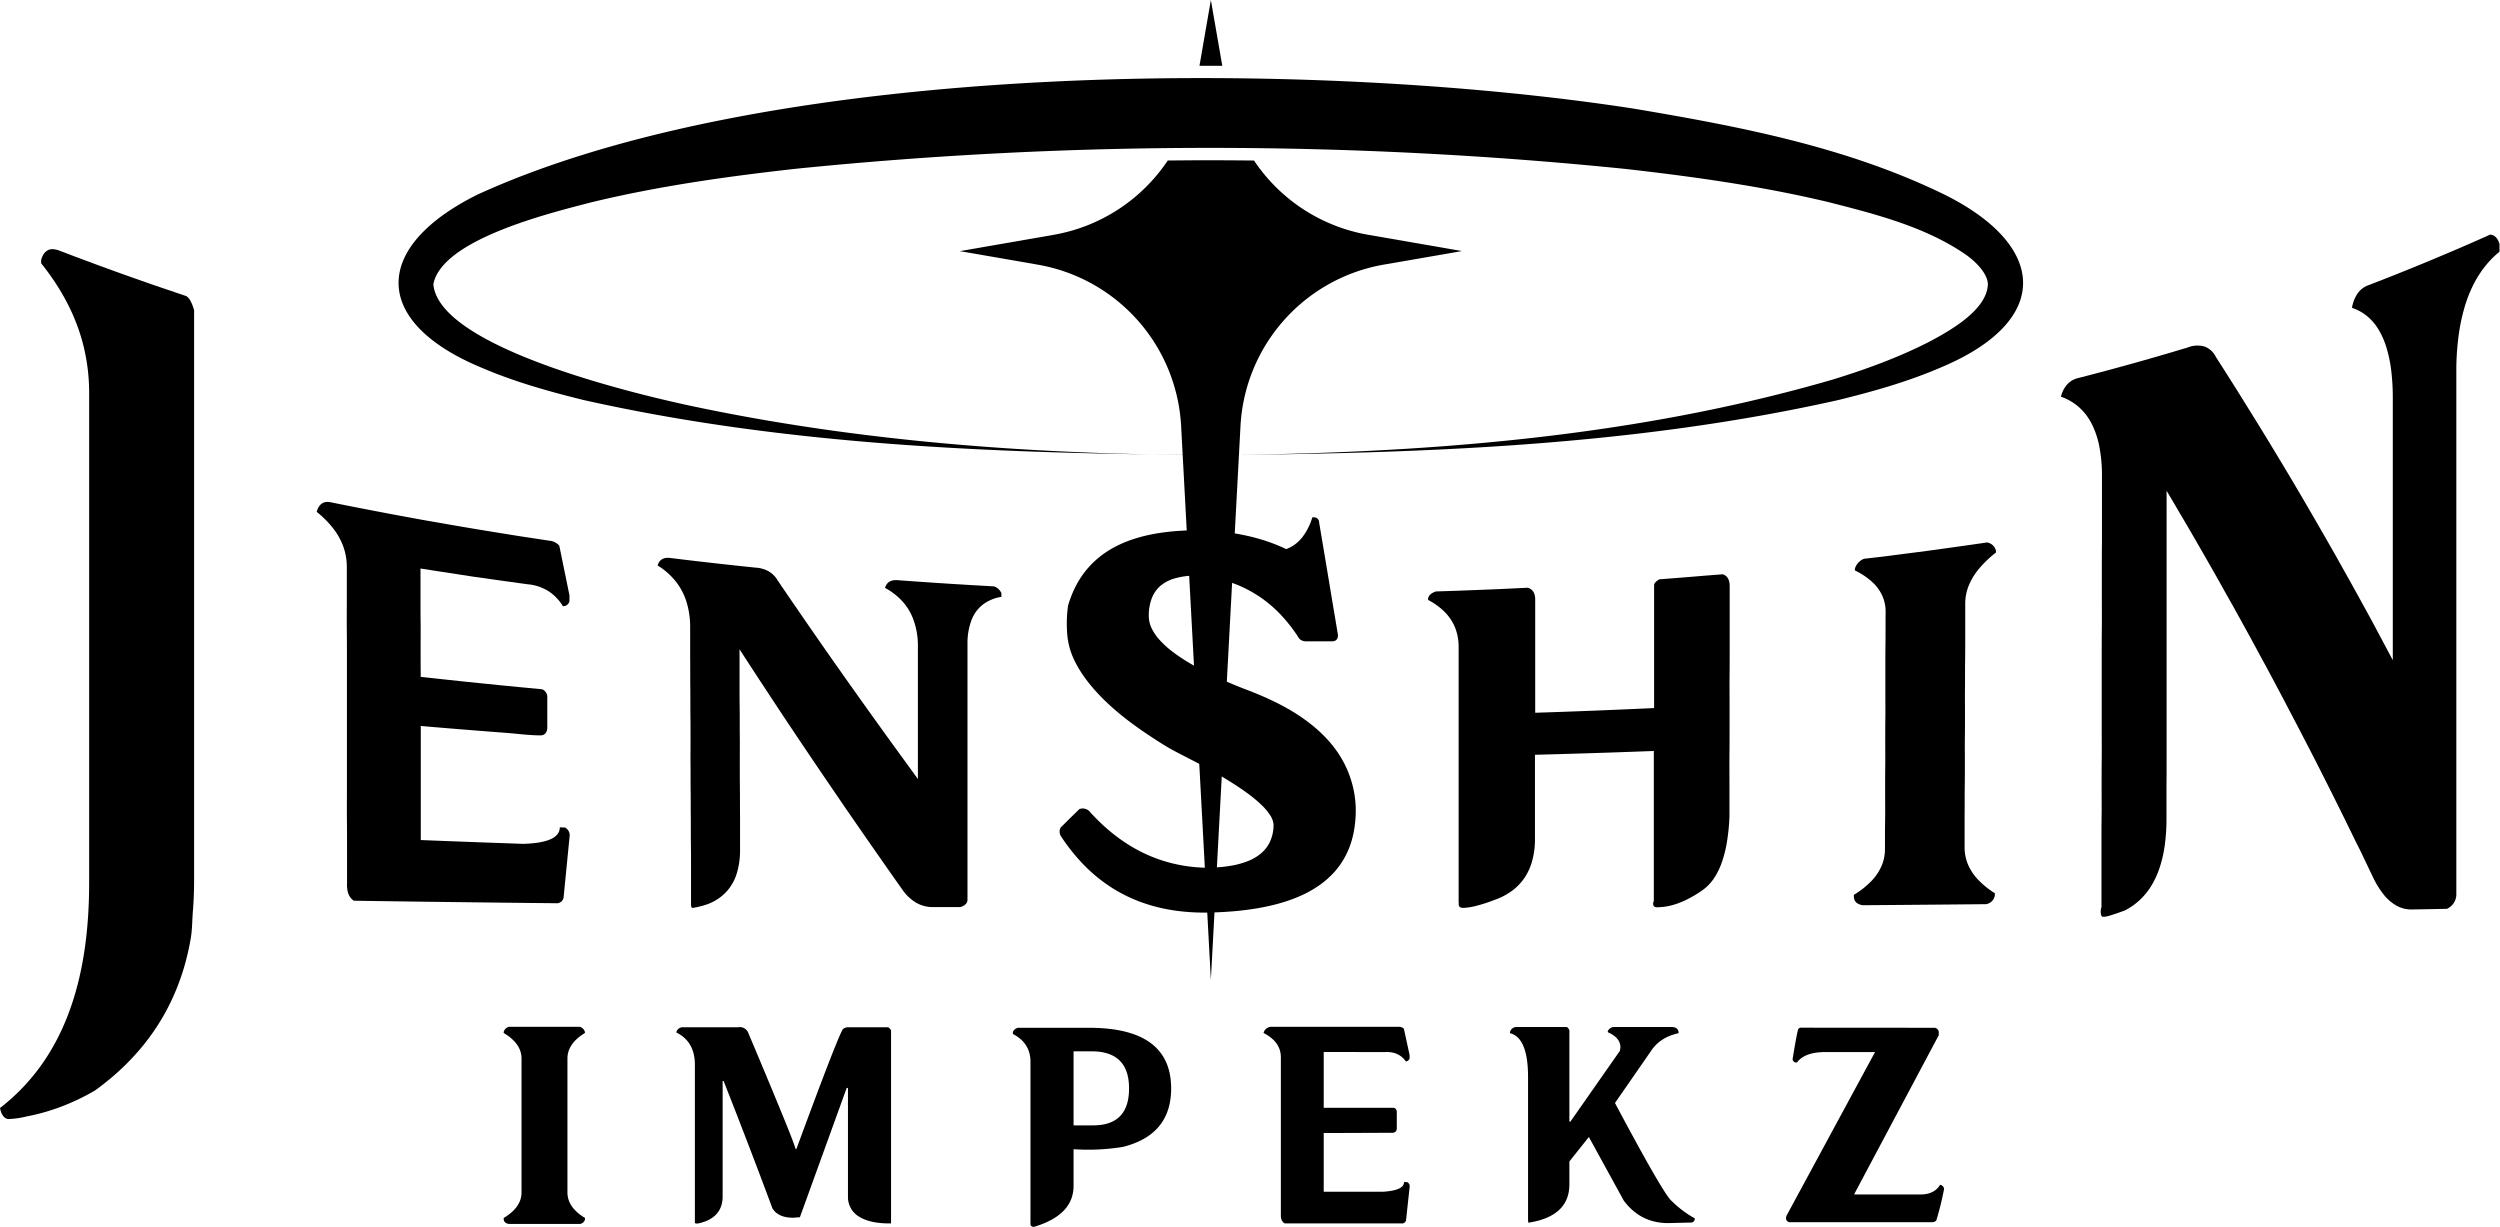 <svg xmlns="http://www.w3.org/2000/svg" viewBox="0 0 1097.02 538.37"><g id="Layer_2" data-name="Layer 2"><path d="M223.31,450.56h31.08a3.27,3.27,0,0,1,2.28,2.28v.44Q249,457.95,249,464.47v58.79q0,6.53,7.71,11.2v.43a2.51,2.51,0,0,1-2.28,2.18H223.31c-1.45-.22-2.21-.94-2.29-2.18v-.43q7.83-4.68,7.83-11.2V464.47q0-6.53-7.83-11.19v-.44A3.27,3.27,0,0,1,223.31,450.56Z"/><path d="M299.92,450.78h23.91a4,4,0,0,1,4.35,2.06q20.86,49.46,20.87,51.3h.43q17.61-47.82,20.33-52.49a3.64,3.64,0,0,1,2.71-.87h17.06c.37,0,.84.43,1.42,1.3v84.77q-9.24.1-14.08-3a10,10,0,0,1-4.83-8.81V477.4h-.55L351,534.13l-2.93.22q-6.63,0-9.13-4.13-9.88-26.62-21.41-55.86h-.43V525q0,8.06-7.72,11c-2.1.72-3.41,1-3.91.87l-.55-.87V467.19q0-10.11-8.15-14.13A2.86,2.86,0,0,1,299.92,450.78Zm5.44,86.07a.39.39,0,0,1-.44-.43v-.87c.58.28.87.58.87.87S305.65,536.92,305.36,536.85Z"/><path d="M447.62,451h30.21q36.07,0,36.08,26.63,0,20.33-21.19,25.65a95,95,0,0,1-21.63,1v16.08q0,12.82-17.39,18c-1.16-.07-1.66-.65-1.52-1.74V465.88q0-8.14-7.71-12.17v-.87A3,3,0,0,1,447.62,451Zm23.47,10.33v32.49h8.59q15.75,0,15.76-16.19t-16.2-16.3Z"/><path d="M558,450.56h55.76a3.08,3.08,0,0,1,2.28.87l2.5,11.52v1.41a1.83,1.83,0,0,1-1.63,1.41q-3-4.33-8.91-4.13H580.86V486.1h30.75a1.77,1.77,0,0,1,1.31,1.84v7.29a1.81,1.81,0,0,1-1.74,1.84q-27.39.12-30.32.11v25.76h26q9.24-.54,9.24-4.24h1.3a2,2,0,0,1,1.2,1.85l-1.63,15a1.81,1.81,0,0,1-2,1.3H563.79c-1.23-.65-1.81-1.92-1.74-3.8V463.93q0-6.75-7.6-10.65A3.59,3.59,0,0,1,558,450.56Z"/><path d="M665.62,450.67h21.74c.44,0,.87.47,1.3,1.41v40.1h.44l21.74-31.08.21-1.52q0-4.24-5.54-6.63v-.44a3.05,3.05,0,0,1,3.15-1.84h24.78c2.1,0,3.15.9,3.15,2.71q-8.25,1.74-12.28,8.05L708.66,484q21.52,40.43,24.89,43a45.59,45.59,0,0,0,10.11,7.61v.54a1.71,1.71,0,0,1-1.31,1.3l-8.8.22q-13.15.66-21-9.78L697.25,499h-.11l-8.48,10.65v10q0,14-17.71,16.84l-.43-.87v-63q0-17.28-7.94-19.24V453A2.88,2.88,0,0,1,665.62,450.67ZM671,536.52a.38.38,0,0,1-.43-.43v-.87c.57.29.87.58.87.87A.38.38,0,0,1,671,536.52Z"/><path d="M849,451a2.05,2.05,0,0,1,1.74,1.85v1.41l-37,69.56v.32h29q6,0,8.59-4.23a2,2,0,0,1,1.74,1.84,133.32,133.32,0,0,1-3.37,13.7,2.3,2.3,0,0,1-2,.87H785.06q-1.95-.76-1.08-2.94l38.8-71.73h-22.5q-8.6.23-11.74,4.57h-.43a1.53,1.53,0,0,1-1.42-2q1.41-8.69,2.29-12.39a1.38,1.38,0,0,1,1.3-.87Z"/><path d="M26.29,110.06c3.15,1.21,6.07,2.32,8.83,3.35s5.36,2,7.86,2.93l7.3,2.66c2.38.86,4.72,1.7,7.1,2.54l7.3,2.57c2.51.87,5.12,1.77,7.89,2.71s5.7,1.94,8.85,3c1.42.47,2.67,2.57,3.75,6.28,0,2.64,0,5.24,0,7.8s0,5.1,0,7.6,0,5,0,7.42,0,4.85,0,7.24,0,4.74,0,7.08,0,4.64,0,6.92q0,6.85,0,13.43t0,12.95q0,6.36,0,12.55t0,12.25q0,6.06,0,12c0,4,0,7.94,0,11.9s0,7.89,0,11.85,0,7.91,0,11.9,0,8,0,12,0,8.12,0,12.25,0,8.31,0,12.55,0,8.56,0,12.95,0,8.86,0,13.43c0,2.28,0,4.59,0,6.92s0,4.69,0,7.07,0,4.8,0,7.24,0,4.91,0,7.42,0,5,0,7.6,0,5.16,0,7.79c0,4.58-.16,9-.51,13.31S84.38,408,83.66,412A114,114,0,0,1,81,423.68a103.58,103.58,0,0,1-3.8,10.89,99.05,99.05,0,0,1-4.9,10.16,94.88,94.88,0,0,1-6,9.45,98.26,98.26,0,0,1-7.1,8.77,106.24,106.24,0,0,1-8.19,8.1,117.05,117.05,0,0,1-9.3,7.45q-3.54,2.07-7.19,3.82c-2.43,1.16-4.89,2.23-7.38,3.18s-5,1.79-7.58,2.53-5.15,1.35-7.77,1.85a40.08,40.08,0,0,1-8,1.17C1.94,491,.54,489.14,0,486.2A88.54,88.54,0,0,0,8.23,479a87.61,87.61,0,0,0,7.26-8.12,89.34,89.34,0,0,0,6.29-9.05,98.72,98.72,0,0,0,5.32-10,109,109,0,0,0,4.34-10.95q1.93-5.72,3.38-11.94T37.22,416q.48-3.36.84-6.86t.6-7.13q.23-3.63.35-7.41c.08-2.51.11-5.07.11-7.68s0-5.32,0-7.92,0-5.16,0-7.68,0-5,0-7.47,0-4.87,0-7.26v-7.07q0-3.5,0-6.9c0-4.55,0-9,0-13.35s0-8.63,0-12.84,0-8.35,0-12.46,0-8.17,0-12.21,0-8.07,0-12.09,0-8,0-12.09,0-8.1,0-12.21,0-8.25,0-12.46,0-8.49,0-12.85,0-8.79,0-13.34v-6.9q0-3.5,0-7.07t0-7.27c0-2.45,0-4.94,0-7.46s0-5.09,0-7.69,0-5.24,0-7.92a86.26,86.26,0,0,0-.6-10.24,83.33,83.33,0,0,0-1.76-9.88,82.5,82.5,0,0,0-2.93-9.57,87.65,87.65,0,0,0-4.1-9.3,98.15,98.15,0,0,0-5.26-9.05q-2.91-4.47-6.42-8.84v-1.46q.93-3.3,3.05-4.3C22.26,109.11,24.08,109.21,26.29,110.06Z"/><path d="M145,220.38c3.5.71,6.84,1.38,10,2l9.28,1.8c3,.58,5.86,1.12,8.67,1.65l8.25,1.52c2.69.49,5.34,1,8,1.43l7.9,1.39,8,1.37,8.25,1.37c2.82.47,5.71.93,8.69,1.41s6.09,1,9.31,1.46l10.09,1.54a6.14,6.14,0,0,1,4,2.18c.89,4.36,1.55,7.62,2.22,10.87s1.33,6.51,2.22,10.83c0,1,0,1.55,0,2.59A2.76,2.76,0,0,1,247,266a20.29,20.29,0,0,0-6.52-6.72,20.54,20.54,0,0,0-9-2.9l-8.72-1.21c-2.7-.37-5.23-.73-7.66-1.08l-7.15-1L200.89,252l-7.66-1.17-8.71-1.36c0,4.75,0,8.91,0,12.77s0,7.43.05,11,0,7.13,0,11,0,8,.05,12.77c3.55.4,6.8.75,9.86,1.08l8.68.93,8.08.83,8.09.82,8.69.85,9.87.94a3.65,3.65,0,0,1,2.27,3.61c0,2.69,0,4.71,0,6.72s0,4,0,6.72c-.12,2-1.21,3.19-3,3.18-2.52,0-5.06-.19-7.53-.41s-4.87-.49-7.11-.66l-6.44-.49-5.85-.46-9.93-.79-7.57-.63-5.22-.44-2.87-.25v.84c0,4,0,7.82,0,11.35s0,6.83,0,9.87,0,5.83,0,8.38,0,4.84,0,6.89c0,4.1,0,7.22,0,9.34s0,3.25,0,3.39l9.86.39,8.57.32,8.13.31,8.57.3,9.87.35q8-.24,12-2.05t4-5.2l2.26.08a3.79,3.79,0,0,1,2.09,3.46l-.94,9.53-.82,8.32-.94,9.55a3.07,3.07,0,0,1-3.38,2.36l-10.15-.1-9.29-.1-8.66-.1-8.23-.1-8-.1-8-.1-8.23-.1-8.65-.12-9.29-.13-10.13-.15c-2.14-1.34-3.15-3.91-3-7.69q0-3.78,0-7.41t0-7.1c0-4.63,0-9.07-.05-13.37s0-8.46,0-12.51,0-8,0-11.87,0-7.71,0-11.51,0-7.57,0-11.37,0-7.62,0-11.5,0-7.83,0-11.88,0-8.21-.05-12.51,0-8.74,0-13.38q0-3.47,0-7.1t0-7.41a26,26,0,0,0-1.49-8.66,28.85,28.85,0,0,0-4.41-8,42.7,42.7,0,0,0-7.32-7.36C139.93,221.18,142,219.77,145,220.38Z"/><path d="M294.05,244.84l8.24,1,7.15.83,6.79.77,7.16.78,8.24.87a13,13,0,0,1,5.71,1.65,11,11,0,0,1,3.94,4c2.46,3.63,4.8,7.06,7.05,10.33s4.38,6.38,6.45,9.37,4.06,5.86,6,8.65,3.84,5.5,5.71,8.16l5.56,7.89,5.57,7.83c1.87,2.63,3.76,5.28,5.71,8s3.93,5.48,6,8.34,4.21,5.82,6.45,8.89,4.57,6.28,7,9.64c0-4.71,0-9,0-12.91l0-11.22c0-3.58,0-7.07,0-10.65s0-7.26,0-11.22,0-8.2,0-12.91A32.77,32.77,0,0,0,401,272.45a24.36,24.36,0,0,0-4.75-8.28,28.57,28.57,0,0,0-7.9-6.2c.74-2.48,2.56-3.6,5.47-3.38l9.28.66,8.07.55,7.67.49,8.07.49,9.29.53a5.38,5.38,0,0,1,3.23,3v1.59a18.25,18.25,0,0,0-8,3.28,15.58,15.58,0,0,0-5,6.6,28.32,28.32,0,0,0-1.89,9.94q0,3.78,0,7.35c0,2.39,0,4.71,0,7,0,4.54,0,8.86,0,13s0,8.18,0,12.1,0,7.74,0,11.53,0,7.56,0,11.35,0,7.62,0,11.53,0,7.93,0,12.1,0,8.48,0,13q0,3.41,0,7t0,7.36c-.13,1.42-1.19,2.42-3.2,3l-6,0-6,0a14.61,14.61,0,0,1-7.46-2,19.64,19.64,0,0,1-6.15-6q-3.56-5-6.84-9.71c-2.19-3.12-4.29-6.14-6.34-9.07s-4-5.78-5.94-8.56l-5.66-8.19-5.45-8-5.36-7.86-5.36-7.92-5.45-8.12q-2.78-4.14-5.66-8.48c-1.93-2.91-3.91-5.89-5.95-9s-4.16-6.32-6.35-9.68-4.47-6.85-6.85-10.53c0,2.51,0,4.92,0,7.26s0,4.6,0,6.8c0,4.4,0,8.54.06,12.53s0,7.82.05,11.6,0,7.52,0,11.3,0,7.62.05,11.6,0,8.13.06,12.53c0,2.2,0,4.46,0,6.8s0,4.75,0,7.26a34.59,34.59,0,0,1-1.52,10.92,20.76,20.76,0,0,1-4.68,8,21.41,21.41,0,0,1-7.83,5.16A39.42,39.42,0,0,1,304,398.4c-.31-.68-.46-1-.77-1.72q0-3.65,0-7.11t0-6.78c0-4.42,0-8.65-.06-12.73s0-8-.05-11.85,0-7.58-.06-11.27,0-7.34-.05-11,0-7.29,0-11,0-7.44-.05-11.27,0-7.78-.05-11.86,0-8.31-.06-12.73q0-3.31,0-6.78t0-7.11a37.31,37.31,0,0,0-1.62-11.12,27.71,27.71,0,0,0-4.76-9,30.91,30.91,0,0,0-7.89-6.93C289.28,245.6,291.16,244.49,294.05,244.84ZM304,398.4c-.51,0-.76-.51-.77-1.53s.25-1.33.75-1.33q1.14,0,1.14,1.35C305.13,397.9,304.76,398.41,304,398.4Z"/><path d="M575.86,227h.92a2.23,2.23,0,0,1,2.07,2.29c.67,4,1.26,7.5,1.82,10.82s1.07,6.39,1.57,9.39l1.49,8.93c.5,3,1,6.08,1.57,9.4s1.15,6.87,1.81,10.82c0,1.82-.85,2.74-2.53,2.76l-5.41,0-5.4,0c-2.15.15-3.6-.61-4.37-2.29a69.69,69.69,0,0,0-5.68-7.49,59.18,59.18,0,0,0-6.33-6.25,53.31,53.31,0,0,0-7-5,51.94,51.94,0,0,0-7.61-3.8,56,56,0,0,0-8.24-2.58,51.48,51.48,0,0,0-8.88-1.38,31.84,31.84,0,0,0-9.46,1,17.41,17.41,0,0,0-6.76,3.26,13.47,13.47,0,0,0-4,5.58,21,21,0,0,0-1.34,7.91,12.42,12.42,0,0,0,1.2,5.2,21.18,21.18,0,0,0,3.59,5.29,41.34,41.34,0,0,0,6,5.39,79.09,79.09,0,0,0,8.37,5.45q4.77,2.75,10.74,5.5c2,.91,4.09,1.84,6.28,2.76s4.48,1.85,6.86,2.75c3.79,1.45,7.39,2.95,10.75,4.55a104.19,104.19,0,0,1,9.38,5,80.14,80.14,0,0,1,8,5.55,62,62,0,0,1,6.65,6.07,50.49,50.49,0,0,1,5.28,6.59,45.67,45.67,0,0,1,7.67,23,50.1,50.1,0,0,1-.38,8.74,41.9,41.9,0,0,1-1.74,7.84,36.06,36.06,0,0,1-3.11,6.95,35.13,35.13,0,0,1-4.49,6.05,38.36,38.36,0,0,1-5.85,5.15,48.13,48.13,0,0,1-7.22,4.25,64,64,0,0,1-8.59,3.34,86.37,86.37,0,0,1-10,2.45q-5.32,1-11.33,1.56-3,.27-6.19.44c-2.11.11-4.29.18-6.51.21a90.64,90.64,0,0,1-10.13-.44,80.12,80.12,0,0,1-9.52-1.5,71.52,71.52,0,0,1-8.91-2.58,66.31,66.31,0,0,1-8.3-3.66,64.25,64.25,0,0,1-7.7-4.75,68.21,68.21,0,0,1-7.1-5.83,75.44,75.44,0,0,1-6.48-6.94,85.22,85.22,0,0,1-5.89-8,3.76,3.76,0,0,1,0-3.62l4.11-4.1L473.7,355a4.23,4.23,0,0,1,4.82,1.54,88,88,0,0,0,7.32,7.17,76.66,76.66,0,0,0,7.74,5.91,67.44,67.44,0,0,0,8.13,4.65,65.73,65.73,0,0,0,8.54,3.4,67.1,67.1,0,0,0,18.3,3.08,63,63,0,0,0,10.9-.75,36.1,36.1,0,0,0,8.48-2.28,19.88,19.88,0,0,0,6.05-3.82,14.81,14.81,0,0,0,3.64-5.36,17.14,17.14,0,0,0,1.21-6.89,8.94,8.94,0,0,0-1.53-4,25.17,25.17,0,0,0-3.83-4.52,60.61,60.61,0,0,0-6.12-5.07q-3.63-2.67-8.42-5.62t-10.72-6.19c-2-1.09-4.09-2.17-6.27-3.29s-4.46-2.27-6.74-3.51c-1.94-1-3.85-2.17-5.7-3.33s-3.64-2.34-5.37-3.48q-5.16-3.42-9.59-6.84t-8.14-6.87a86.75,86.75,0,0,1-6.66-6.87,63.42,63.42,0,0,1-5.21-6.86,48.71,48.71,0,0,1-3.73-6.85,31.86,31.86,0,0,1-2.49-10.08,56.12,56.12,0,0,1,.37-12.54,48.94,48.94,0,0,1,3.2-8.19,40.58,40.58,0,0,1,4.47-7,38.52,38.52,0,0,1,5.74-5.82,42.48,42.48,0,0,1,7-4.66,52.53,52.53,0,0,1,8.28-3.5,70,70,0,0,1,9.54-2.37,97.39,97.39,0,0,1,10.82-1.26,117.16,117.16,0,0,1,12.08-.17c3.27.13,6.5.5,9.58.93s6.07,1,9,1.68a83.83,83.83,0,0,1,8.32,2.42,74,74,0,0,1,7.68,3.17,16.13,16.13,0,0,0,6.91-5A26.59,26.59,0,0,0,575.86,227Z"/><path d="M630.13,259.53l8.84-.29,7.68-.29,7.29-.29c2.45-.1,5-.21,7.68-.34l8.84-.42q3.21,1.08,3.2,5.14c0,2.49,0,4.82,0,7s0,4.32,0,6.34c0,4.05,0,7.78,0,11.52s0,7.47,0,11.52c0,2,0,4.12,0,6.34s0,4.55,0,7l9.66-.32,8.5-.31,7.93-.3,7.92-.33,8.5-.36,9.66-.44c0-4.32,0-8.21,0-11.83s0-7,0-10.28,0-6.47,0-9.76,0-6.64,0-10.27,0-7.51,0-11.83c0-.72.76-1.56,2.27-2.52l7.48-.58,6.42-.51,6.43-.54L756,252q3,1,3,5.24,0,3.78,0,7.35t0,6.94c0,4.5,0,8.76,0,12.86s0,8.06-.05,11.93,0,7.65,0,11.44,0,7.58,0,11.45,0,7.81-.05,11.92,0,8.37,0,12.87q0,3.38,0,6.93t0,7.36a91.25,91.25,0,0,1-1.12,11.26,53.58,53.58,0,0,1-2.33,9.14,30.35,30.35,0,0,1-3.54,7,19.73,19.73,0,0,1-4.74,4.85,50.18,50.18,0,0,1-7,4.2,34.76,34.76,0,0,1-6.64,2.52,25.64,25.64,0,0,1-6.32.85l-1.5-2.16c0-4.42,0-8.48,0-12.29s0-7.38,0-10.83,0-6.76,0-10.08,0-6.65,0-10.09,0-7,0-10.82,0-7.87,0-12.3l-9.66.35-8.49.3-7.92.26-7.92.24-8.5.25-9.66.26c0,5,0,9.1,0,13s0,7.45,0,11.31,0,8,0,13a36,36,0,0,1-1.2,9.14,25.1,25.1,0,0,1-3.33,7.45,23.35,23.35,0,0,1-5.48,5.75,29.62,29.62,0,0,1-7.62,4,72.82,72.82,0,0,1-8.17,2.65,25.5,25.5,0,0,1-6,.89l-1.7-2.09c0-2.5,0-4.92,0-7.29s0-4.66,0-6.91c0-4.5,0-8.78,0-12.91s0-8.1,0-12,0-7.67,0-11.43,0-7.48,0-11.24,0-7.54,0-11.43,0-7.85,0-12,0-8.41,0-12.9c0-2.25,0-4.55,0-6.92s0-4.79,0-7.28a22.73,22.73,0,0,0-1.47-8.37,20.68,20.68,0,0,0-4.47-6.9,29.26,29.26,0,0,0-7.46-5.46v-.7Q627.1,260.51,630.13,259.53ZM642,398.38c-1.26,0-1.89-.52-1.89-1.57s.63-1.57,1.89-1.58,1.7.52,1.7,1.57S643.1,398.38,642,398.38Zm0,0c-1.26,0-1.89-.52-1.89-1.57s.63-1.57,1.89-1.58,1.7.52,1.7,1.57S643.1,398.38,642,398.38Zm85.1-.26c-1.13,0-1.69-.53-1.69-1.61s.57-1.63,1.71-1.64,1.88.53,1.88,1.62S728.33,398.12,727.07,398.12Z"/><path d="M817.92,245.2l8.66-1,7.71-1,7.14-.92,7-.92,7.13-1c2.46-.34,5-.69,7.71-1.08s5.56-.79,8.64-1.25a4.79,4.79,0,0,1,3.93,3.62v.8a48.38,48.38,0,0,0-7.46,7.14,27.93,27.93,0,0,0-4.49,7.4,21,21,0,0,0-1.53,7.73q0,3.57,0,6.94c0,2.26,0,4.45,0,6.6,0,4.28,0,8.36-.06,12.3s0,7.72-.05,11.42,0,7.31,0,10.89,0,7.14-.05,10.72,0,7.2,0,10.89,0,7.49-.06,11.43,0,8-.06,12.3q0,3.21,0,6.59c0,2.25,0,4.57,0,6.94a19.25,19.25,0,0,0,1.45,7.51,22.52,22.52,0,0,0,4.43,6.71,37,37,0,0,0,7.4,6v.8a4.56,4.56,0,0,1-4,4l-10,.09-8.79.08-8.18.07-8.18.07-8.79.07-10,.08q-3.78-.56-3.94-3.78v-.77a37.67,37.67,0,0,0,7.57-5.93,22.53,22.53,0,0,0,4.55-6.66,18.47,18.47,0,0,0,1.54-7.37c0-4.62,0-9,.07-13.16s0-8.14,0-12,0-7.51.05-11.11,0-7.11,0-10.59,0-6.94.05-10.43,0-7,0-10.59,0-7.28,0-11.11,0-7.79.06-12,0-8.54.06-13.16a17.17,17.17,0,0,0-1.47-7.17,18.8,18.8,0,0,0-4.5-6.08,31.38,31.38,0,0,0-7.52-5v-.76A6.79,6.79,0,0,1,817.92,245.2Z"/><path d="M911.88,165.9c2.76-.71,5.31-1.37,7.73-2l6.88-1.84,6.37-1.74c2.08-.57,4.13-1.14,6.2-1.73l6.37-1.82,6.87-2,7.71-2.3a11.41,11.41,0,0,1,7.3-.43,9,9,0,0,1,5,4.54c2.22,3.46,4.36,6.81,6.43,10.08s4.08,6.46,6,9.58,3.84,6.17,5.69,9.17,3.65,5.93,5.41,8.84,3.51,5.77,5.22,8.62,3.4,5.68,5.07,8.5,3.35,5.66,5,8.5,3.33,5.7,5,8.6,3.37,5.84,5.08,8.84,3.45,6,5.22,9.19,3.57,6.36,5.42,9.69,3.74,6.76,5.69,10.32,4,7.26,6,11.11q1.56,2.89,3.16,5.91t3.28,6.16q0-3.82,0-7.45c0-2.42,0-4.77,0-7.07,0-4.6,0-9,0-13.2s0-8.28,0-12.25,0-7.84,0-11.69,0-7.65,0-11.49,0-7.72,0-11.69,0-8,0-12.25,0-8.6,0-13.2c0-2.3,0-4.65,0-7.07s0-4.9,0-7.45a100.27,100.27,0,0,0-.7-12.37,58.28,58.28,0,0,0-2.15-10.19,34.16,34.16,0,0,0-3.59-8,22.63,22.63,0,0,0-5-5.73,20.75,20.75,0,0,0-6.48-3.51,15.85,15.85,0,0,1,2.47-6.31,9.69,9.69,0,0,1,4.51-3.52c3.07-1.18,5.93-2.3,8.63-3.36s5.23-2.08,7.68-3.07,4.79-1.94,7.11-2.89,4.6-1.9,6.92-2.88l7.1-3,7.66-3.31c2.69-1.18,5.54-2.43,8.6-3.8,1.91.14,3.27,1.52,4.06,4.15v3.37a40.94,40.94,0,0,0-6.57,6.71,47.15,47.15,0,0,0-5.19,8.36,61,61,0,0,0-3.78,10,84.77,84.77,0,0,0-2.4,11.72,121.11,121.11,0,0,0-1,13.47c0,2.58,0,5.12,0,7.62v7.42c0,2.44,0,4.85,0,7.23V197c0,2.26,0,4.51,0,6.72q0,6.66,0,13v12.56q0,6.17,0,12.17c0,4,0,8,0,11.89s0,7.83,0,11.7v11.61c0,3.86,0,7.72,0,11.6s0,7.78,0,11.7v11.89c0,4,0,8.06,0,12.18s0,8.3,0,12.56,0,8.6,0,13v6.73c0,2.26,0,4.56,0,6.88V377.5q0,3.66,0,7.42v7.62a7,7,0,0,1-4.12,6.26l-7.73.15-7.73.13a13.21,13.21,0,0,1-6.55-1.6,19.32,19.32,0,0,1-5.8-5,40.23,40.23,0,0,1-5-8.32c-1.07-2.22-2.11-4.4-3.14-6.55s-2-4.24-3.06-6.3-2-4.1-3-6.09-1.94-4-2.89-5.89c-1.9-3.86-3.76-7.59-5.57-11.22s-3.59-7.14-5.33-10.58-3.44-6.77-5.12-10-3.34-6.47-5-9.62-3.25-6.24-4.86-9.29-3.2-6.07-4.79-9.05-3.18-6-4.78-8.91-3.18-5.9-4.79-8.84-3.22-5.9-4.86-8.86-3.29-6-5-9-3.38-6-5.12-9.12-3.51-6.19-5.32-9.36-3.66-6.38-5.56-9.66-3.84-6.62-5.85-10-4-6.89-6.17-10.45c0,2.4,0,4.76,0,7.06s0,4.57,0,6.79c0,4.44,0,8.71,0,12.85s0,8.14,0,12.05,0,7.71,0,11.44,0,7.41,0,11.05,0,7.24,0,10.84,0,7.21,0,10.85,0,7.31,0,11.05,0,7.54,0,11.44,0,7.91,0,12.05,0,8.41-.05,12.84q0,3.33,0,6.79t0,7.06a84.29,84.29,0,0,1-.76,11.4,56,56,0,0,1-2.22,9.74,38.57,38.57,0,0,1-3.66,8,30,30,0,0,1-5.11,6.29,28.63,28.63,0,0,1-6.56,4.57c-2.51.93-4.53,1.62-6.07,2.09a13.44,13.44,0,0,1-3.15.69c-.38-1.07-.57-1.61-1-2.68q0-3.81,0-7.49t0-7.26q0-3.57,0-7t0-6.83c0-4.5,0-8.86.06-13.13s0-8.43,0-12.52,0-8.09.05-12,0-7.85,0-11.71,0-7.69,0-11.5,0-7.62,0-11.44,0-7.64,0-11.5,0-7.76.05-11.71,0-8,0-12,0-8.26,0-12.52,0-8.64.06-13.14q0-3.36,0-6.83t0-7q0-3.57,0-7.26t0-7.5a67.16,67.16,0,0,0-1.09-13,38,38,0,0,0-3.36-10.21,24.83,24.83,0,0,0-5.64-7.41,23.8,23.8,0,0,0-7.92-4.6,12.41,12.41,0,0,1,2.68-5.29A9.26,9.26,0,0,1,911.88,165.9Zm10.93,236.39c-.65,0-1-.79-1-2.38,0-1.4.33-2.1,1-2.11,1,0,1.45.69,1.44,2.09C924.27,401.48,923.78,402.29,922.81,402.29Z"/><path d="M531.3,199.7c-92.14-.74-185.14-3.92-275.49-24.23-15.07-3.74-30.12-7.93-44.79-14.25-48.09-20.07-47.79-52.93-1.33-75.91C340.11,25.76,575.32,25.8,716.91,47.67c46.48,7.83,93.17,16.73,136,37.55,45.69,22.57,47.65,55.58-1.34,76.06-14.67,6.32-29.73,10.52-44.81,14.24C716.44,195.81,623.44,199,531.3,199.7Zm0,0c91.72-.62,184.76-7.48,273-33.17,14.51-4.46,28.81-9.7,42-16.43,10.08-5.3,25.66-14.3,26-25.43-.14-3.89-3.81-8.61-9.11-12.52-17.57-12.39-39.46-18-60.51-23.38-29.15-7-59.23-11.23-89.34-14.63a1805.08,1805.08,0,0,0-364.15-.08c-30.12,3.36-60.2,7.59-89.35,14.63-18.56,4.8-65.86,16.32-69.68,36,2.31,27.68,87.94,48,112.38,53.28,75,16,152,21.45,228.73,21.75Z"/><path d="M536.35,28.88,531.34,0l-5,28.87Q531.35,28.85,536.35,28.88Z"/><path d="M550.27,70.44q-9.67-.1-19.32-.12c-6.17,0-12.35.05-18.53.11a75.87,75.87,0,0,1-50.11,32.62l-41.17,7.15,34.26,5.94A76,76,0,0,1,518.29,187L531.34,430l13-243.08a76,76,0,0,1,62.9-70.81l34.25-5.94-41.17-7.15A75.86,75.86,0,0,1,550.27,70.44Z"/></g></svg>